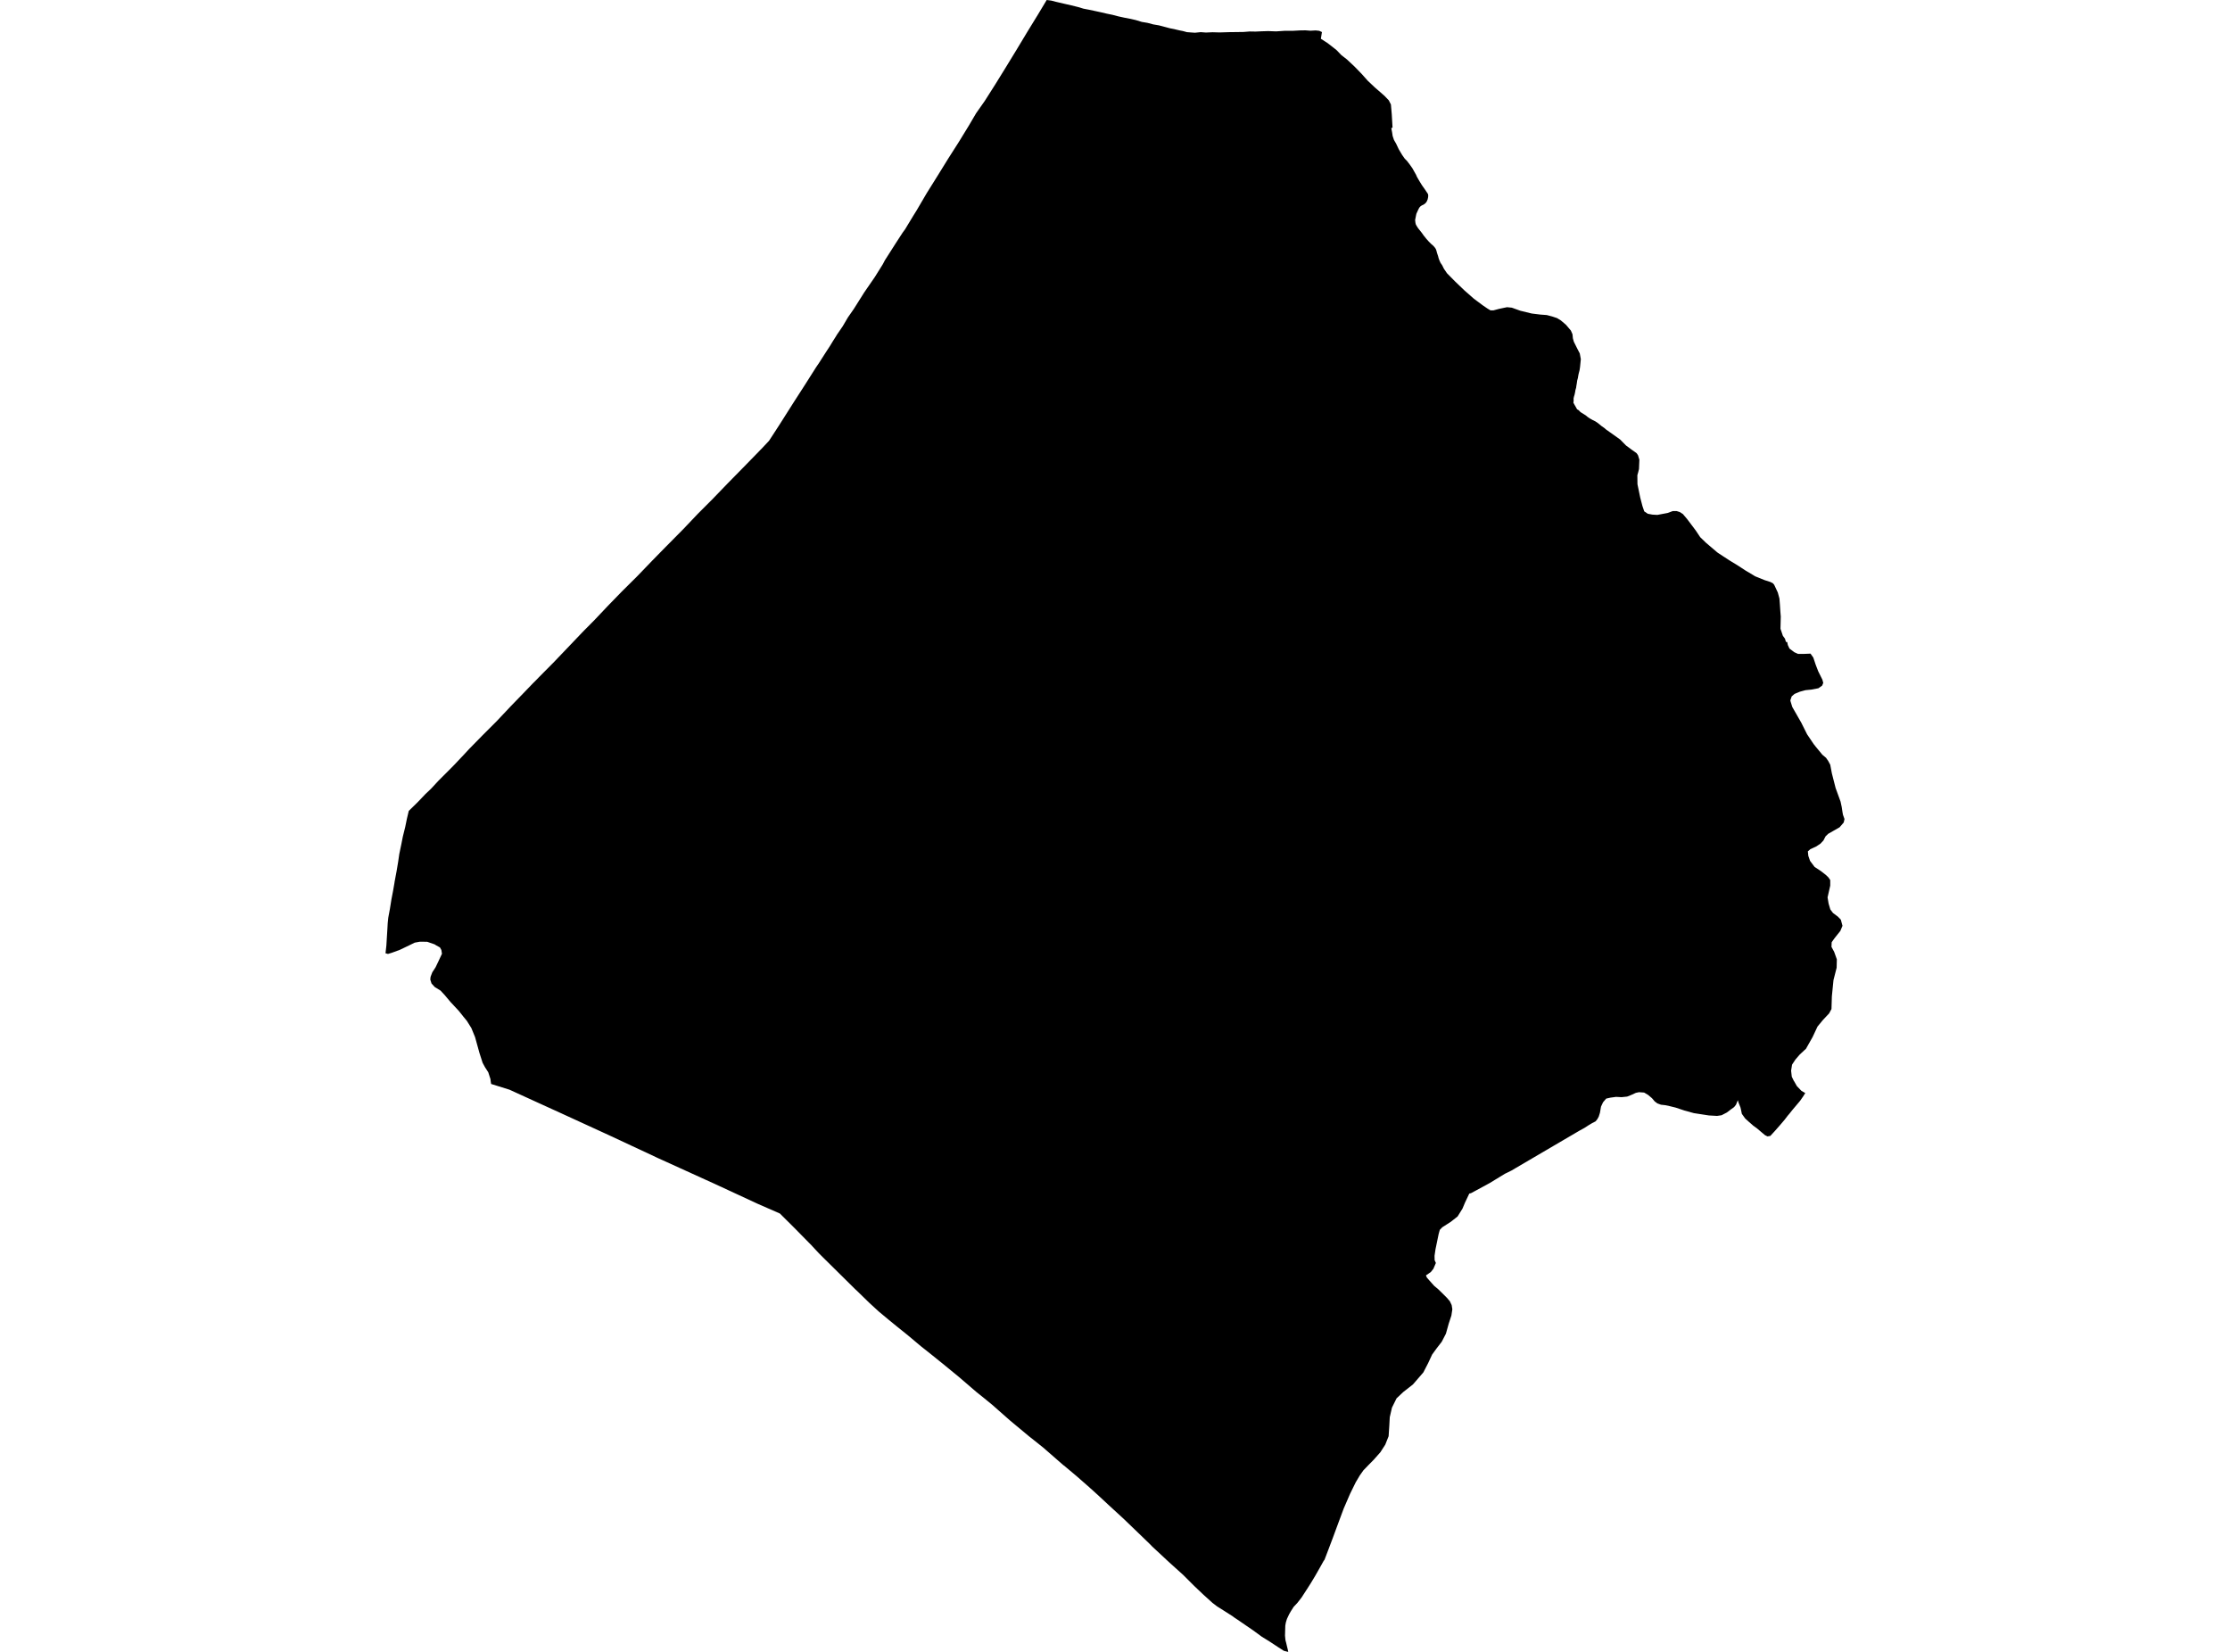 <?xml version='1.0'?>
<svg  baseProfile = 'tiny' width = '540' height = '400' stroke-linecap = 'round' stroke-linejoin = 'round' version='1.1' xmlns='http://www.w3.org/2000/svg'>
<path id='3123901001' title='3123901001'  d='M 253.459 0 254.548 0.139 255.706 0.44 256.61 0.649 258 0.973 259.413 1.297 260.919 1.668 262.401 2.108 263.629 2.34 265.158 2.664 266.548 2.965 267.938 3.29 269.398 3.591 270.811 3.962 272.294 4.286 273.753 4.564 275.05 4.865 276.487 5.305 277.877 5.537 279.267 5.908 280.634 6.139 283.344 6.857 284.317 7.043 284.78 7.159 285.777 7.39 286.402 7.506 287.422 7.784 288.325 7.854 289.368 7.923 290.758 7.784 292.009 7.877 293.607 7.807 295.345 7.854 297.684 7.784 299.584 7.761 301.16 7.738 302.596 7.622 304.055 7.645 305.561 7.576 307.09 7.529 309.013 7.599 311.098 7.46 313.067 7.46 314.782 7.367 316.102 7.344 317.33 7.437 318.581 7.367 319.461 7.46 320.11 7.761 319.855 9.383 321.5 10.448 323.631 12.116 324.813 13.344 325.415 13.807 326.157 14.387 327.987 16.101 329.678 17.839 331.207 19.553 332.898 21.151 335.261 23.213 336.304 24.302 336.813 25.298 337.022 27.708 337.207 30.905 336.906 31.021 337.115 32.133 337.23 32.92 337.555 33.893 338.064 34.774 338.713 36.14 339.524 37.507 340.173 38.434 340.705 38.967 341.4 39.87 342.003 40.727 342.929 42.372 343.045 42.673 343.231 43.021 343.485 43.461 343.856 44.087 344.343 44.874 344.968 45.755 345.547 46.612 345.802 47.006 345.848 47.353 345.825 47.747 345.709 48.28 345.524 48.72 345.362 48.998 344.991 49.369 344.621 49.6 344.343 49.716 344.018 49.925 343.763 50.18 343.578 50.481 343.277 51.106 343.045 51.616 342.976 51.778 342.883 52.218 342.79 52.705 342.675 53.261 342.744 53.886 342.79 54.118 342.86 54.373 343.068 54.743 343.393 55.253 343.763 55.716 344.296 56.388 344.736 57.014 345.408 57.848 345.987 58.496 346.543 59.052 347.053 59.493 347.424 59.91 347.679 60.28 347.841 60.72 347.957 61.184 348.235 62.018 348.374 62.551 348.582 63.107 348.837 63.663 349.208 64.196 349.648 65.076 350.389 66.165 352.428 68.227 354.652 70.358 356.922 72.35 359.007 73.902 360.189 74.713 360.93 75.153 361.185 75.153 361.648 75.153 362.946 74.806 364.243 74.528 364.938 74.389 366.096 74.505 368.158 75.246 370.915 75.918 373 76.173 374.552 76.289 375.873 76.636 377.054 77.03 377.958 77.586 379.209 78.652 380.39 80.042 380.784 80.945 380.877 81.918 381.109 82.752 381.549 83.633 382.012 84.559 382.035 84.606 382.545 85.579 382.8 86.969 382.614 88.868 382.499 89.633 382.452 89.818 382.336 90.258 382.267 90.536 382.174 91 382.082 91.556 381.919 92.158 381.827 92.83 381.711 93.502 381.665 93.872 381.479 94.521 381.479 94.567 381.433 94.869 381.294 95.54 381.132 96.073 381.039 96.513 381.062 96.954 381.039 97.278 380.993 97.486 381.201 97.88 381.896 99.108 382.29 99.34 382.545 99.618 382.777 99.826 383.124 100.035 383.194 100.081 383.564 100.313 384.004 100.591 384.445 100.961 384.954 101.309 385.649 101.703 386.275 102.004 386.9 102.421 387.364 102.792 387.896 103.232 388.476 103.626 388.869 103.973 392.321 106.429 393.758 107.888 395.171 108.931 395.866 109.417 396.329 109.765 396.654 110.251 396.978 111.317 396.885 113.587 396.7 114.329 396.491 115.07 396.515 117.248 397.186 120.491 397.719 122.53 398.159 123.827 399.017 124.406 399.758 124.545 400.129 124.615 401.333 124.684 403.789 124.221 405.063 123.758 406.013 123.758 406.754 123.989 407.519 124.476 408.608 125.773 410.646 128.484 411.712 130.082 413.102 131.426 415.743 133.673 415.975 133.858 418.778 135.689 420.863 136.963 422.67 138.144 425.033 139.558 427.257 140.461 428.693 140.924 429.296 141.226 429.62 141.596 430.5 143.473 430.894 144.932 431.01 146.415 431.126 148.176 431.219 149.288 431.149 152.253 431.728 153.967 432.238 154.662 432.4 155.218 432.446 155.334 432.47 155.404 432.516 155.45 432.562 155.473 432.655 155.45 432.771 155.473 432.933 156.215 433.327 157.049 434.485 157.929 435.412 158.346 436.732 158.346 438.423 158.276 439.095 159.226 439.675 160.964 440.3 162.585 441.296 164.578 441.505 165.365 441.25 165.991 441.18 166.06 440.323 166.663 438.609 166.987 437.196 167.126 435.829 167.497 434.555 168.03 433.86 168.632 433.535 169.605 433.582 169.814 433.999 171.18 436.199 175.026 437.589 177.806 439.211 180.215 439.373 180.401 439.651 180.771 441.296 182.764 442.177 183.505 442.709 184.27 443.196 185.173 443.59 187.258 444.493 190.803 445.698 194.116 445.976 195.413 446.161 196.641 446.277 197.289 446.648 198.332 446.462 199.166 445.466 200.324 444.053 201.135 442.709 201.9 442.061 202.525 441.551 203.521 440.833 204.286 440.532 204.494 440.138 204.749 439.744 205.004 438.377 205.63 437.775 206.162 437.891 207.251 438.308 208.456 439.42 209.939 439.466 209.962 440.972 210.958 442.13 211.861 442.779 212.487 443.196 213.112 443.196 214.456 442.617 217.005 442.547 217.283 442.802 218.812 443.219 220.225 443.868 221.082 445.049 221.962 445.767 222.704 446.161 224.186 445.652 225.414 444.285 227.128 443.914 227.638 443.543 228.171 443.497 229.283 444.146 230.488 444.794 232.295 444.748 234.333 443.984 237.322 443.59 241.283 443.497 244.341 442.918 245.407 441.412 247.006 440.115 248.581 438.933 251.106 437.311 253.979 436.941 254.303 435.782 255.392 434.763 256.574 433.952 257.801 433.721 259.261 433.883 260.72 434.369 261.717 434.485 261.879 435.111 262.991 436.223 264.149 437.149 264.682 436.64 265.493 435.921 266.535 434.068 268.736 433.234 269.779 432.91 270.149 432.145 271.146 431.103 272.373 429.759 273.902 429.226 274.482 428.693 275.061 427.998 275.177 427.396 274.875 426.678 274.273 425.45 273.231 424.523 272.559 424.245 272.304 423.55 271.702 422.6 270.844 421.952 269.941 421.79 269.709 421.604 268.806 421.465 268.18 421.002 267.022 420.817 266.42 420.376 267.508 419.913 268.088 419.172 268.62 418.176 269.385 416.878 270.057 415.789 270.219 413.797 270.103 410.183 269.547 407.913 268.922 405.758 268.203 404.252 267.833 403.279 267.624 402.214 267.508 401.333 267.184 400.685 266.698 400.036 265.933 399.109 265.145 398.136 264.566 396.885 264.474 396.121 264.636 395.009 265.145 394.013 265.539 392.669 265.678 391.325 265.609 389.981 265.794 388.939 266.026 388.174 266.929 387.688 267.972 387.433 269.454 387.132 270.404 386.784 271.03 386.367 271.539 385.51 271.98 384.584 272.536 383.657 273.138 382.475 273.787 376.151 277.493 366.907 282.914 366.05 283.424 364.405 284.235 360.722 286.482 357.478 288.243 356.227 288.915 355.787 289.03 354.745 291.231 354.142 292.668 352.961 294.567 351.339 295.842 349.254 297.185 348.652 297.811 348.374 298.807 347.609 302.514 347.378 304.089 347.401 305.155 347.702 305.826 347.424 306.475 347.1 307.24 346.474 308.027 345.292 308.838 345.524 309.371 346.15 310.089 347.285 311.363 348.281 312.197 349.37 313.263 350.366 314.259 351.084 315.093 351.524 316.02 351.687 317.039 351.455 318.568 350.806 320.537 350.134 322.947 349.115 324.916 347.841 326.561 346.798 327.997 345.825 330.082 344.667 332.329 342.142 335.248 339.802 337.079 338.18 338.608 337.068 340.855 336.535 343.172 336.42 345.28 336.257 347.782 335.447 349.82 334.265 351.651 332.69 353.434 331.346 354.801 330.141 356.052 329.261 357.303 328.288 358.948 326.921 361.728 325.369 365.319 323.724 369.744 322.751 372.385 321.709 375.142 320.736 377.69 320.527 377.968 319.554 379.706 318.512 381.536 317.469 383.273 316.705 384.478 315.175 386.841 314.202 388.092 313.253 389.112 312.604 390.131 312.164 390.895 311.631 392.031 311.376 392.865 311.237 393.652 311.191 395.228 311.168 396.062 311.237 396.803 311.283 397.197 311.446 397.799 311.608 398.494 311.816 399.351 311.955 400 311.816 399.977 311.724 399.954 310.89 399.745 309.407 398.795 307.368 397.452 305.561 396.34 303.476 394.811 301.716 393.606 299.723 392.239 298.82 391.637 298.426 391.336 298.24 391.22 296.387 390.038 294.696 388.973 293.607 388.139 291.429 386.169 289.205 384.061 286.518 381.374 283.02 378.223 279.313 374.771 278.966 374.447 278.641 374.099 275.745 371.296 272.062 367.752 268.378 364.369 266.085 362.238 264.231 360.547 263.977 360.338 263.56 359.944 263.258 359.69 260.826 357.558 260.803 357.535 257.629 354.871 257.536 354.825 252.648 350.562 252.625 350.539 250.331 348.708 249.127 347.759 244.563 343.959 243.59 343.102 240.254 340.16 238.215 338.492 236.362 337.009 234.161 335.109 233.86 334.855 232.539 333.719 232.076 333.326 228.346 330.268 226.933 329.132 225.728 328.159 223.017 326.005 222.021 325.171 221.442 324.684 219.867 323.364 217.133 321.163 215.257 319.634 212.755 317.549 210.461 315.441 207.727 312.777 207.032 312.128 204.762 309.881 203.024 308.166 202.862 308.004 200.963 306.128 199.318 304.506 198.298 303.487 196.746 301.819 196.584 301.633 192.344 297.324 188.846 293.849 183.495 291.509 173 286.644 171.008 285.741 162.042 281.663 159.332 280.436 157.803 279.717 147.285 274.806 135.771 269.524 131.091 267.393 123.377 263.871 118.929 262.481 118.813 261.763 118.766 261.3 118.234 259.655 117.446 258.427 116.867 257.361 116.102 254.975 115.036 251.129 114.133 248.929 113.044 247.191 112.28 246.264 112.141 246.102 112.025 245.94 111.075 244.758 109.083 242.627 107.669 240.936 106.673 239.87 105.283 239.013 104.496 238.156 104.194 237.206 104.264 236.534 104.681 235.445 105.469 234.241 106.233 232.642 106.511 232.04 107.021 230.951 106.882 230.047 106.534 229.422 105.538 228.866 105.26 228.681 103.453 228.055 101.692 228.032 100.673 228.217 100.418 228.264 99.19 228.866 96.874 229.978 96.827 230.001 94.928 230.696 93.955 230.997 93.352 230.835 93.561 228.959 93.816 224.789 93.885 223.538 94.024 222.194 94.418 220.086 94.789 217.769 95.182 215.73 95.53 213.715 95.53 213.645 96.016 211.051 96.41 208.711 96.688 206.811 97.198 204.355 97.545 202.595 98.125 200.255 98.542 198.216 98.982 196.363 101.183 194.208 102.943 192.355 104.38 190.988 106.164 189.065 106.395 188.834 107.276 187.953 109.013 186.216 110.171 185.034 110.449 184.733 112.442 182.625 113.554 181.42 116.82 178.084 120.226 174.679 122.566 172.2 123.724 170.972 127.315 167.265 128.983 165.528 130.025 164.485 130.535 163.952 133.385 161.08 133.964 160.5 137.439 156.863 140.798 153.342 141.447 152.67 141.933 152.183 143.995 150.098 147.239 146.67 150.528 143.287 151.015 142.801 154.328 139.511 157.849 135.851 158.938 134.739 161.069 132.561 161.486 132.144 165.309 128.275 165.679 127.905 165.911 127.65 168.969 124.43 170.938 122.46 172.444 120.954 176.22 117.039 179.858 113.333 183.634 109.464 184.051 109.024 184.421 108.653 186.228 106.73 188.337 103.487 188.638 103.023 189.564 101.564 192.298 97.255 194.939 93.154 197.627 88.915 198.322 87.895 200.013 85.254 200.939 83.841 201.658 82.66 202.538 81.27 202.561 81.2 204.067 78.999 205.156 77.146 205.318 76.868 205.804 76.173 206.754 74.806 209.28 70.798 211.388 67.74 211.805 67.138 213.774 63.987 214.284 63.014 216.855 58.983 218.569 56.342 219.195 55.485 219.681 54.674 221.141 52.265 221.952 50.967 224.408 46.774 227.072 42.511 229.666 38.318 230.848 36.465 232.192 34.357 234.647 30.349 236.362 27.43 238.447 24.464 240.995 20.456 243.543 16.333 246.092 12.163 248.756 7.738 251.374 3.475 253.459 0 Z' />
</svg>